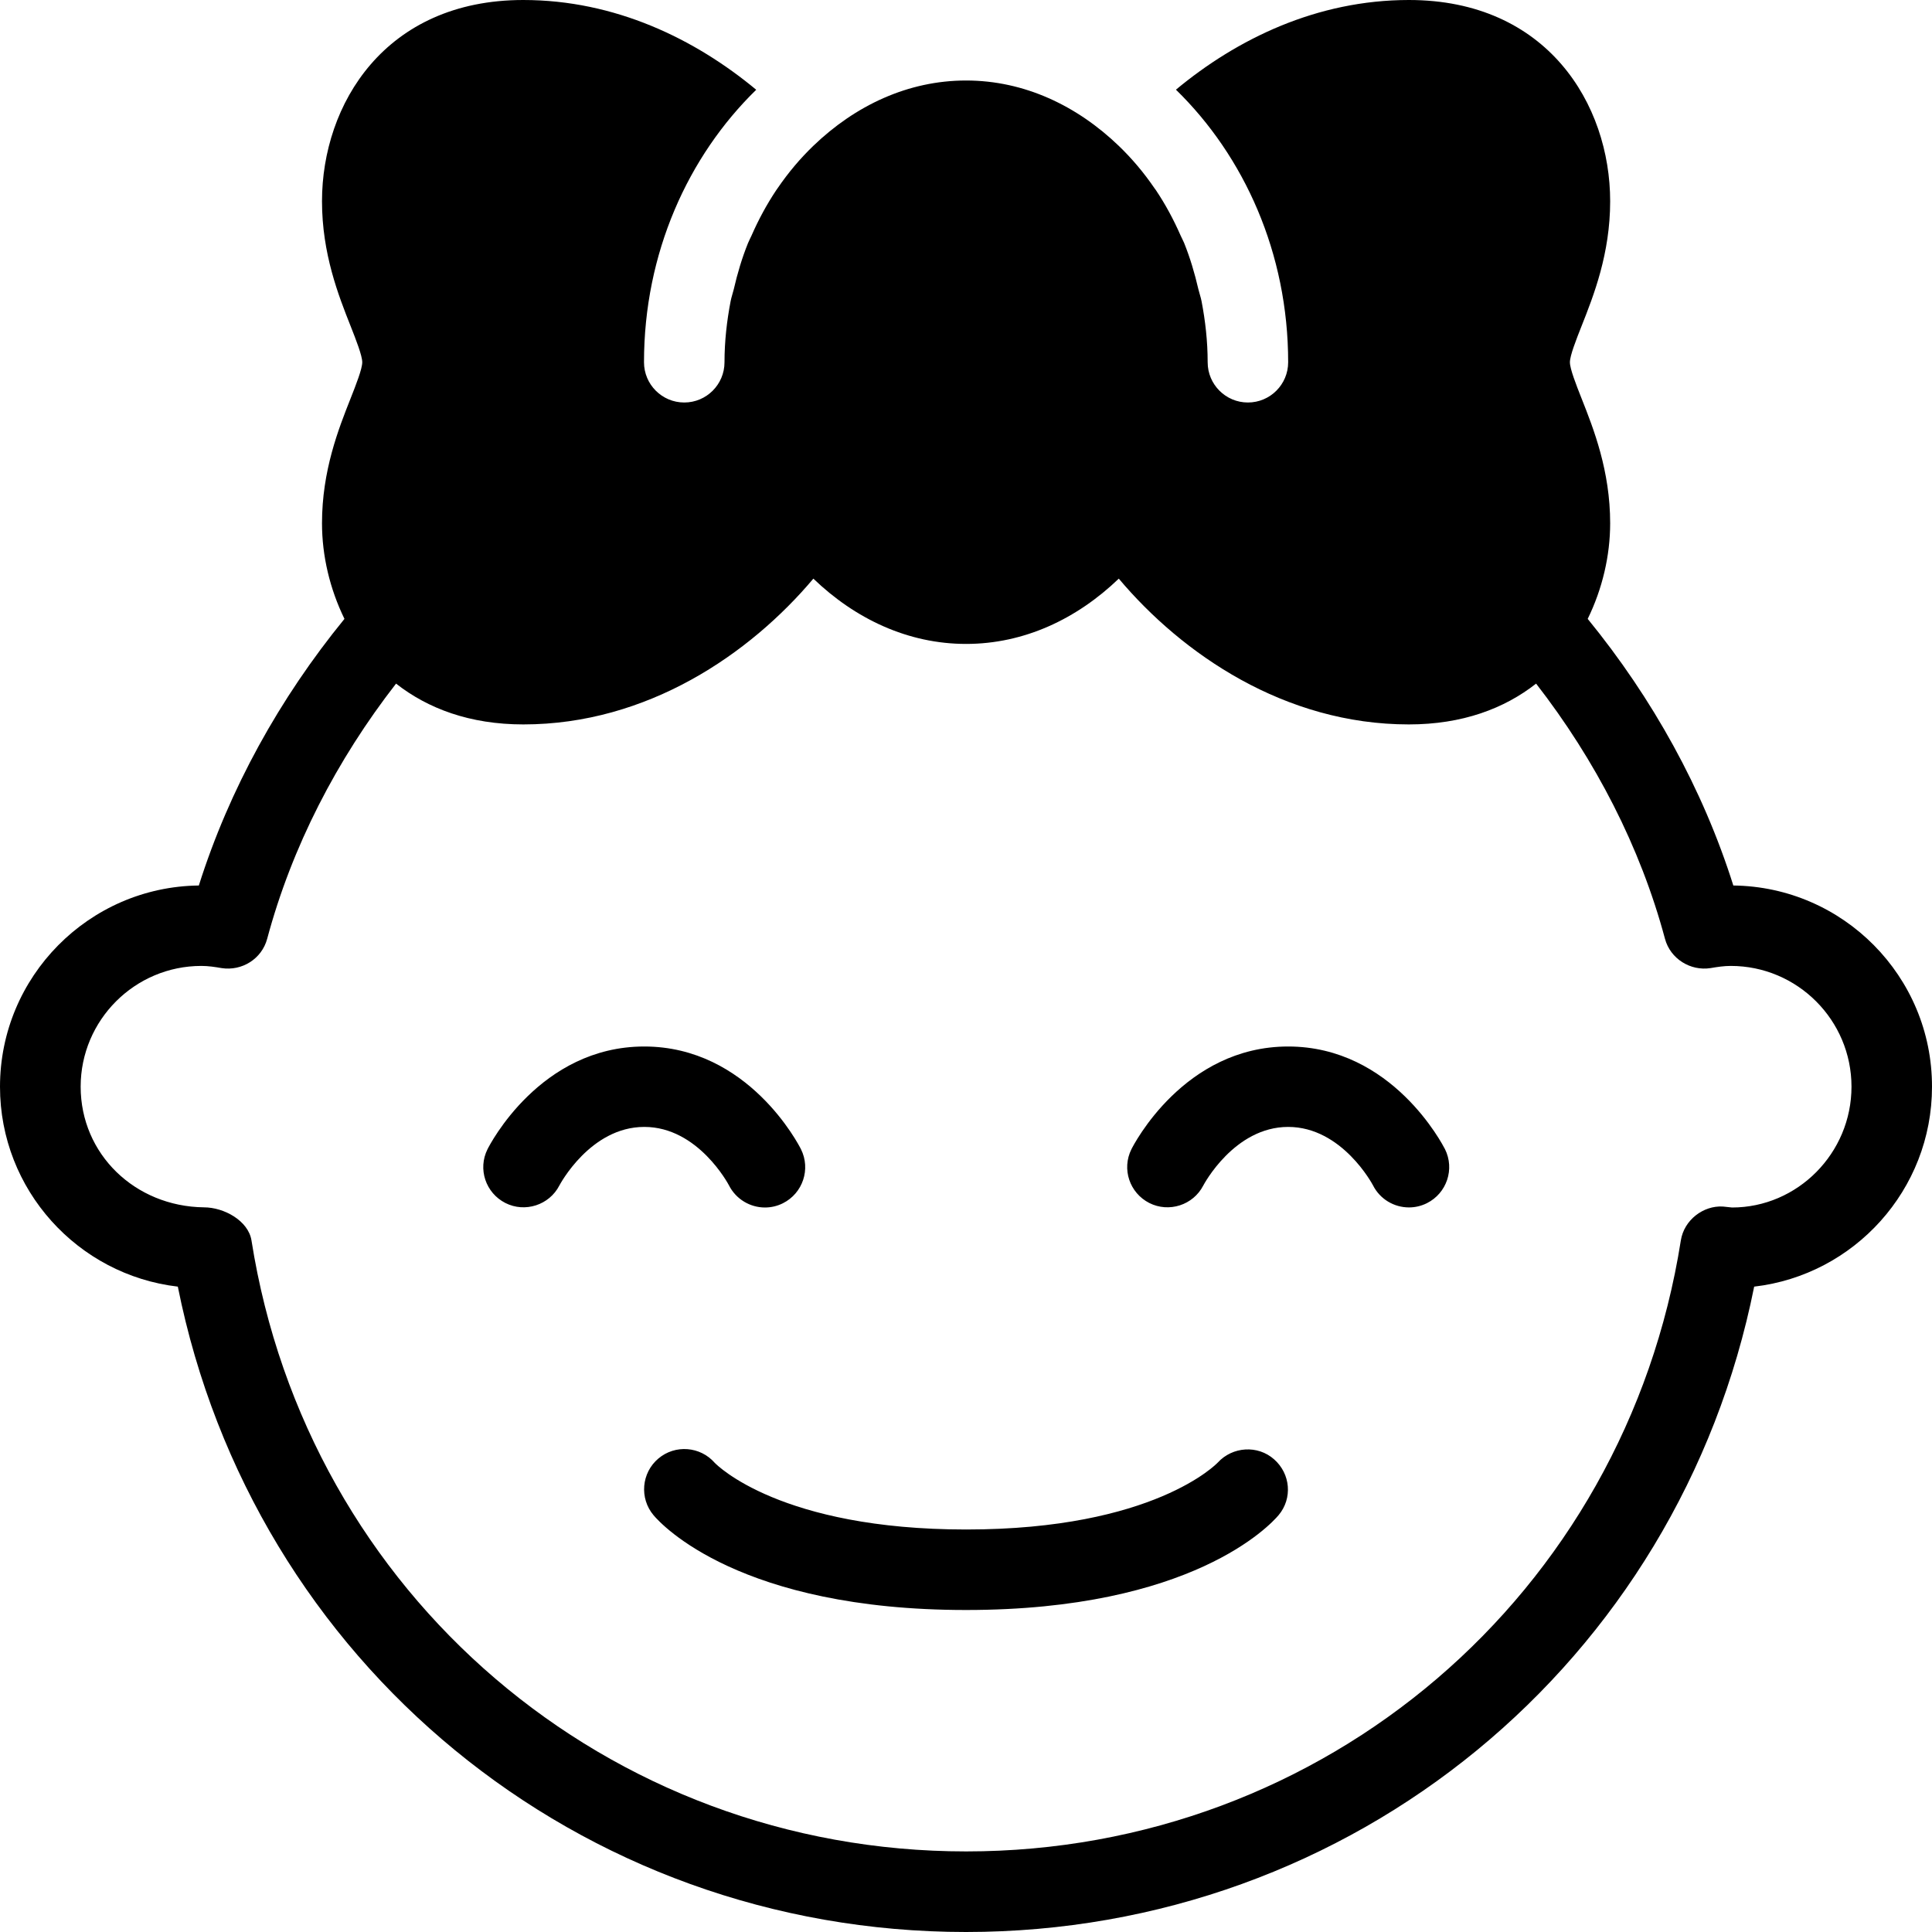 <?xml version="1.0" encoding="iso-8859-1"?>
<!-- Generator: Adobe Illustrator 19.0.0, SVG Export Plug-In . SVG Version: 6.00 Build 0)  -->
<svg version="1.1" id="Layer_1" xmlns="http://www.w3.org/2000/svg" xmlns:xlink="http://www.w3.org/1999/xlink" x="0px" y="0px"
	 viewBox="0 0 24 24" style="enable-background:new 0 0 24 24;" xml:space="preserve">
<g>
	<g>
		<path d="M15.127,18.169C15.119,18.177,14.339,19,12.002,19c-2.304,0-3.095-0.799-3.124-0.829c-0.179-0.204-0.49-0.229-0.699-0.053
			c-0.211,0.178-0.238,0.494-0.06,0.705C8.221,18.944,9.194,20,12.001,20c2.807,0,3.78-1.057,3.882-1.178
			c0.175-0.208,0.149-0.514-0.056-0.694C15.624,17.948,15.31,17.969,15.127,18.169z M9.055,14.724C9.143,14.898,9.319,15,9.503,15
			c0.075,0,0.151-0.017,0.223-0.053c0.247-0.124,0.347-0.424,0.224-0.671C9.924,14.224,9.297,13,8.003,13
			c-1.294,0-1.921,1.224-1.947,1.276c-0.123,0.246-0.023,0.543,0.222,0.668c0.243,0.123,0.545,0.027,0.671-0.218
			c0.004-0.007,0.383-0.727,1.054-0.727C8.674,13.998,9.052,14.719,9.055,14.724z M16.002,13c-1.294,0-1.921,1.224-1.947,1.276
			c-0.123,0.246-0.023,0.543,0.222,0.668c0.244,0.123,0.545,0.027,0.671-0.218c0.004-0.007,0.383-0.727,1.054-0.727
			c0.671,0,1.05,0.719,1.053,0.724c0.088,0.175,0.264,0.276,0.448,0.276c0.075,0,0.151-0.017,0.223-0.053
			c0.247-0.124,0.347-0.424,0.224-0.671C17.923,14.224,17.296,13,16.002,13z M21.532,11c-0.378-1.198-1.003-2.325-1.809-3.312
			c0.182-0.372,0.279-0.784,0.279-1.188c0-0.652-0.205-1.171-0.355-1.55c-0.068-0.172-0.145-0.368-0.145-0.45
			c0-0.082,0.077-0.278,0.145-0.45c0.15-0.379,0.355-0.897,0.355-1.55c0-1.204-0.782-2.5-2.5-2.5c-1.143,0-2.135,0.483-2.894,1.114
			c0.847,0.826,1.394,2.03,1.394,3.386c0,0.276-0.224,0.5-0.5,0.5s-0.5-0.224-0.5-0.5c0-0.261-0.029-0.514-0.076-0.759
			c-0.01-0.051-0.027-0.097-0.039-0.147c-0.046-0.199-0.103-0.391-0.177-0.575c-0.013-0.031-0.029-0.06-0.043-0.091
			c-0.088-0.201-0.19-0.39-0.308-0.566c-0.006-0.009-0.013-0.018-0.019-0.026c-0.132-0.193-0.279-0.367-0.442-0.524
			C13.379,1.313,12.724,1,12.001,1c-0.723,0-1.378,0.312-1.897,0.811c-0.163,0.157-0.31,0.331-0.442,0.524
			C9.656,2.344,9.649,2.352,9.643,2.362c-0.118,0.177-0.22,0.365-0.308,0.566c-0.014,0.031-0.03,0.06-0.043,0.092
			C9.218,3.203,9.161,3.394,9.115,3.594C9.103,3.643,9.086,3.69,9.076,3.742C9.029,3.987,9,4.24,9,4.5C9,4.776,8.776,5,8.5,5
			S8,4.776,8,4.5C8,3.143,8.548,1.94,9.394,1.115C8.634,0.484,7.642,0,6.5,0C4.782,0,4,1.297,4,2.5c0,0.652,0.205,1.171,0.355,1.55
			C4.423,4.222,4.5,4.419,4.5,4.5c0,0.082-0.077,0.278-0.145,0.45C4.205,5.329,4,5.847,4,6.5c0,0.404,0.097,0.815,0.279,1.188
			C3.473,8.675,2.849,9.802,2.47,11C1.105,11.016,0,12.131,0,13.5c0,1.28,0.967,2.338,2.209,2.483C3.144,20.654,7.196,24,12,24
			c4.804,0,8.856-3.347,9.791-8.017C23.033,15.839,24,14.781,24,13.5C24.002,12.13,22.897,11.016,21.532,11z M21.516,15
			c-0.007,0-0.107-0.012-0.114-0.012c-0.243-0.014-0.482,0.167-0.522,0.421c-0.693,4.398-4.427,7.59-8.878,7.59
			s-8.185-3.192-8.878-7.59c-0.039-0.244-0.34-0.411-0.591-0.411c-0.857-0.011-1.531-0.662-1.531-1.499c0-0.827,0.673-1.5,1.5-1.5
			c0.086,0,0.169,0.013,0.251,0.027c0.253,0.039,0.499-0.114,0.566-0.364c0.306-1.141,0.863-2.221,1.601-3.17
			c0.394,0.309,0.915,0.507,1.581,0.507c1.542,0,2.815-0.875,3.603-1.811c0.519,0.499,1.174,0.811,1.897,0.811
			c0.723,0,1.378-0.312,1.897-0.811c0.788,0.936,2.061,1.811,3.603,1.811c0.666,0,1.188-0.198,1.581-0.507
			c0.737,0.949,1.295,2.029,1.601,3.17c0.067,0.25,0.318,0.403,0.566,0.364c0.082-0.014,0.166-0.027,0.251-0.027
			c0.827,0,1.5,0.673,1.5,1.5C23,14.326,22.329,15,21.516,15z"/>
	</g>
</g>
</svg>
